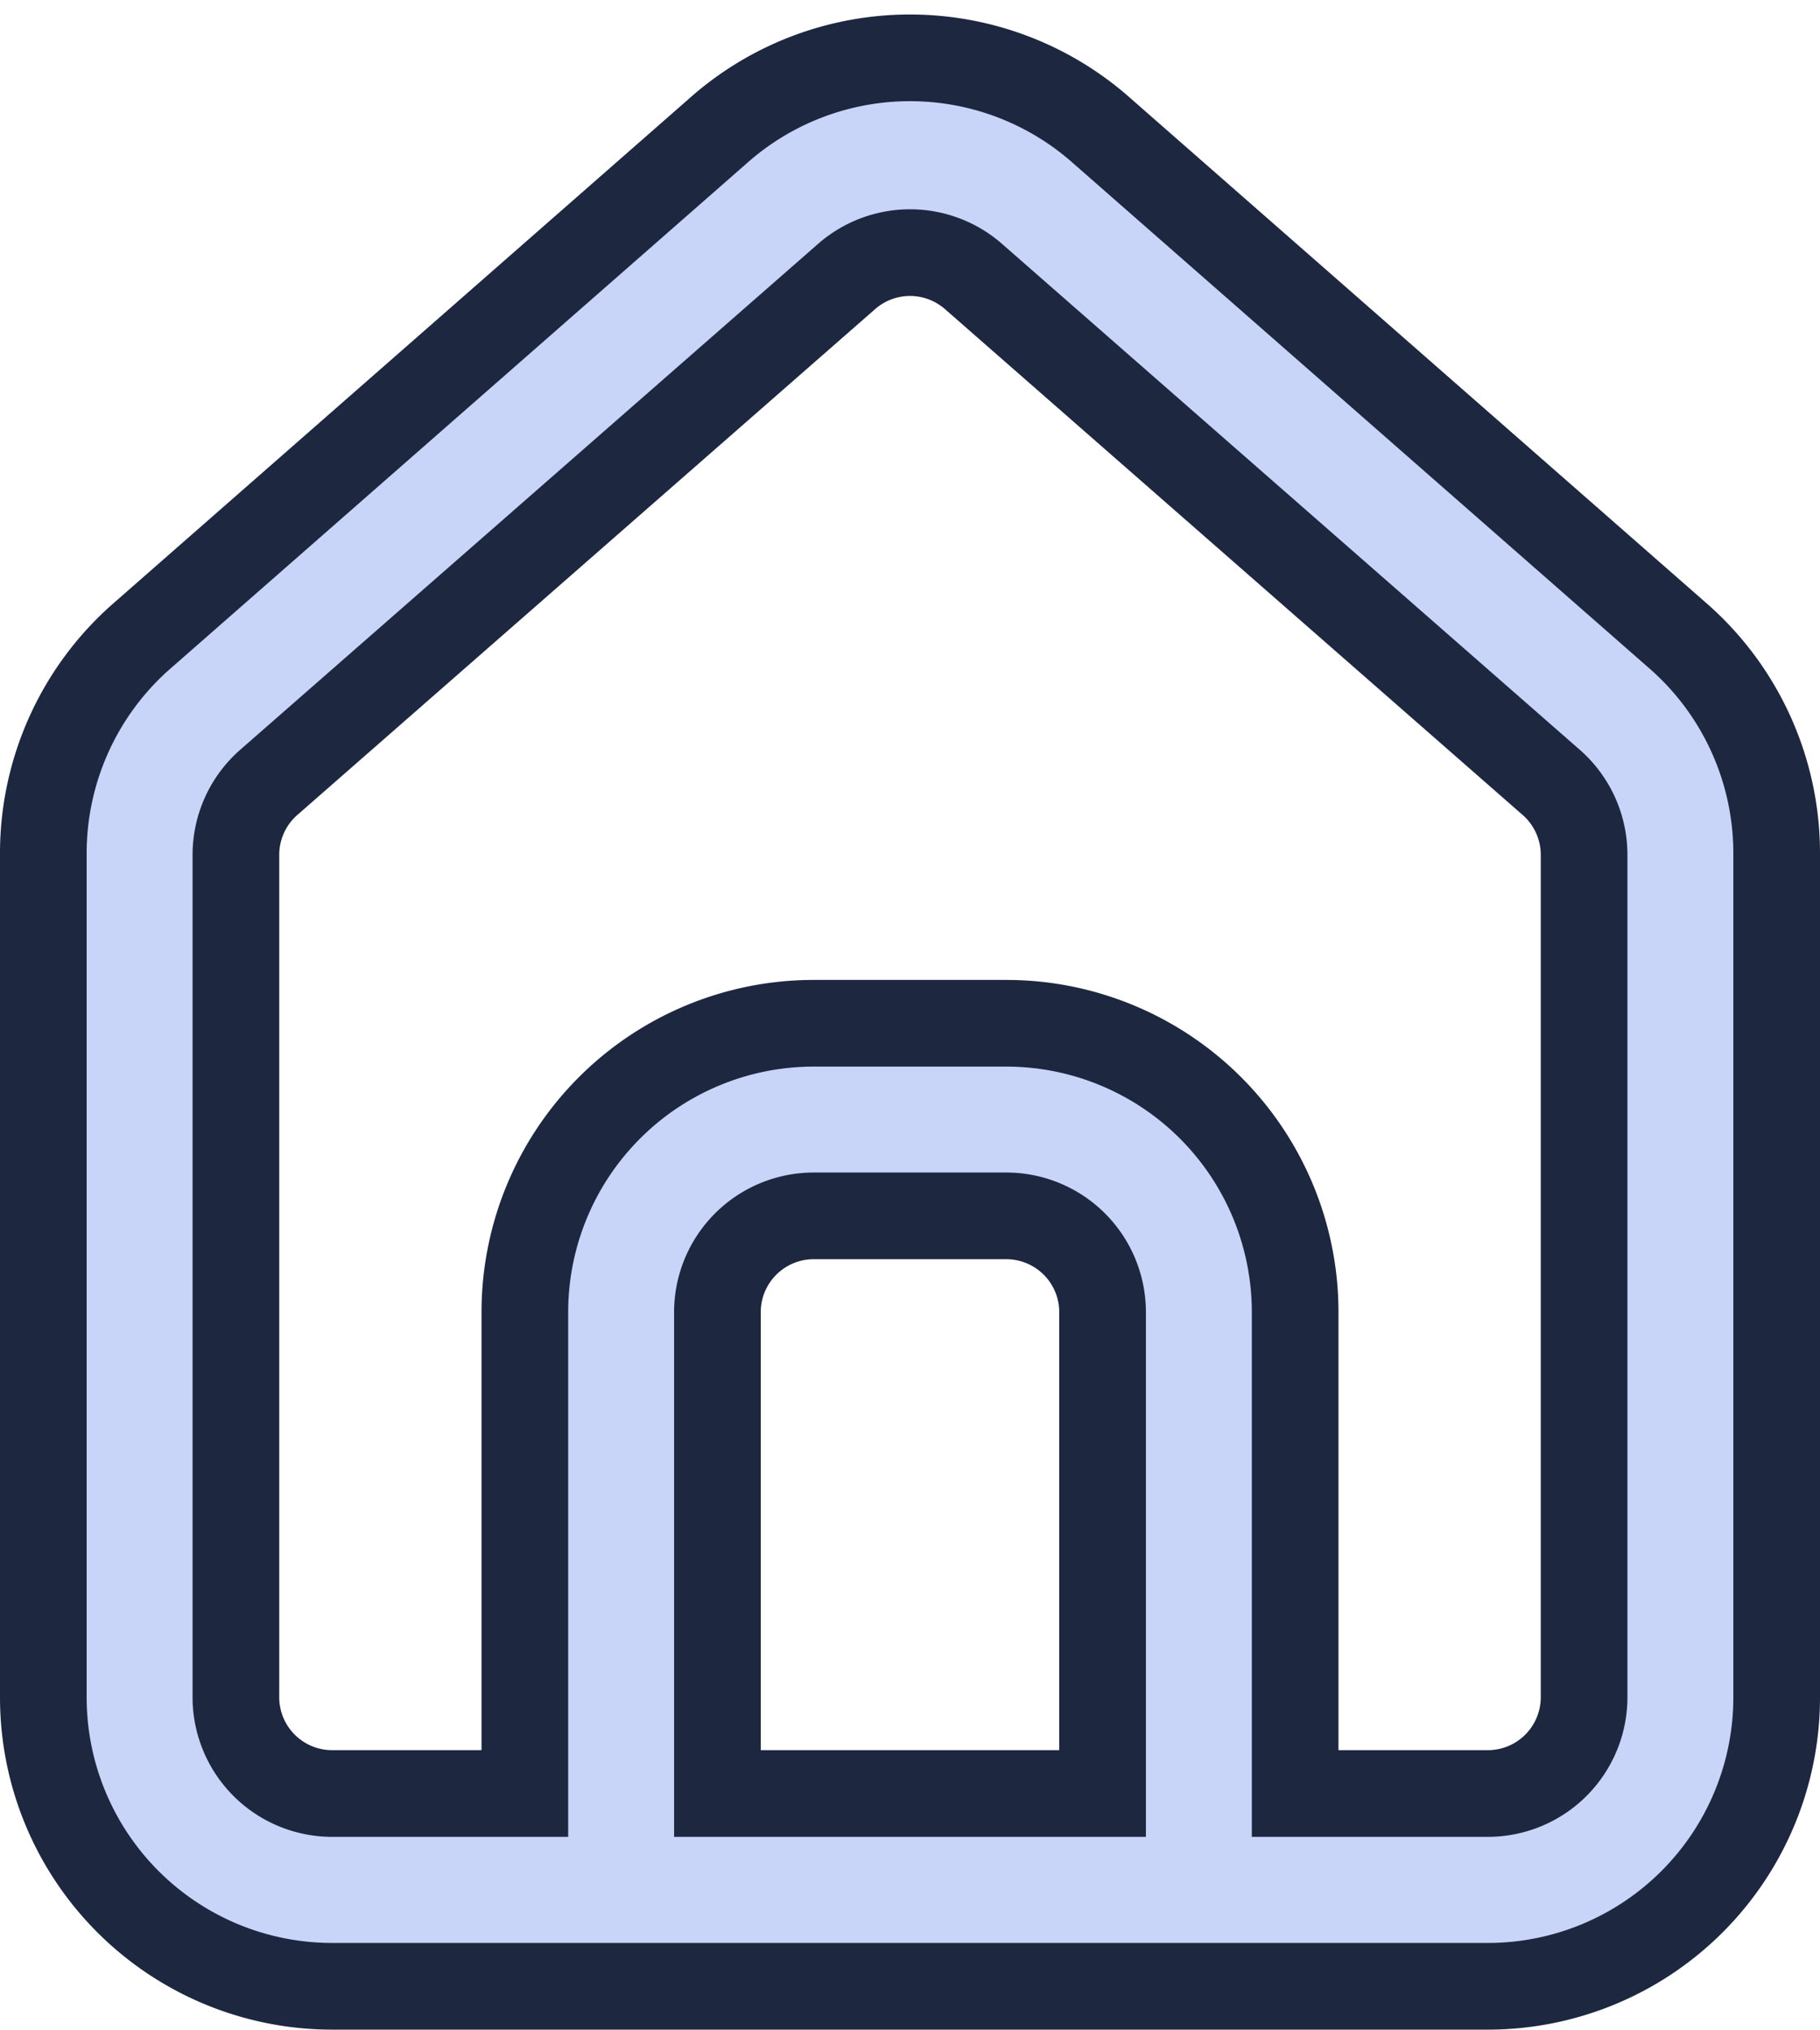 <svg xmlns="http://www.w3.org/2000/svg" width="21" height="23.416" viewBox="0 0 21 23.416">
  <path id="Path_13200" data-name="Path 13200" d="M21.889,8.669h0L15.222,2.825a3.333,3.333,0,0,0-4.444,0L4.111,8.669A3.333,3.333,0,0,0,3,11.18v9.711a3.333,3.333,0,0,0,3.333,3.333H19.667A3.333,3.333,0,0,0,23,20.891V11.169a3.333,3.333,0,0,0-1.111-2.5ZM15.222,22H10.778V16.447a1.111,1.111,0,0,1,1.111-1.111h2.222a1.111,1.111,0,0,1,1.111,1.111Zm5.556-1.111A1.111,1.111,0,0,1,19.667,22H17.444V16.447a3.333,3.333,0,0,0-3.333-3.333H11.889a3.333,3.333,0,0,0-3.333,3.333V22H6.333a1.111,1.111,0,0,1-1.111-1.111V11.169a1.111,1.111,0,0,1,.378-.833L12.267,4.5a1.111,1.111,0,0,1,1.467,0L20.4,10.336a1.111,1.111,0,0,1,.378.833Z" transform="translate(-2.5 -1.309)" fill="#c9d5f8" stroke="#1d2740" stroke-width="1"/>
</svg>
